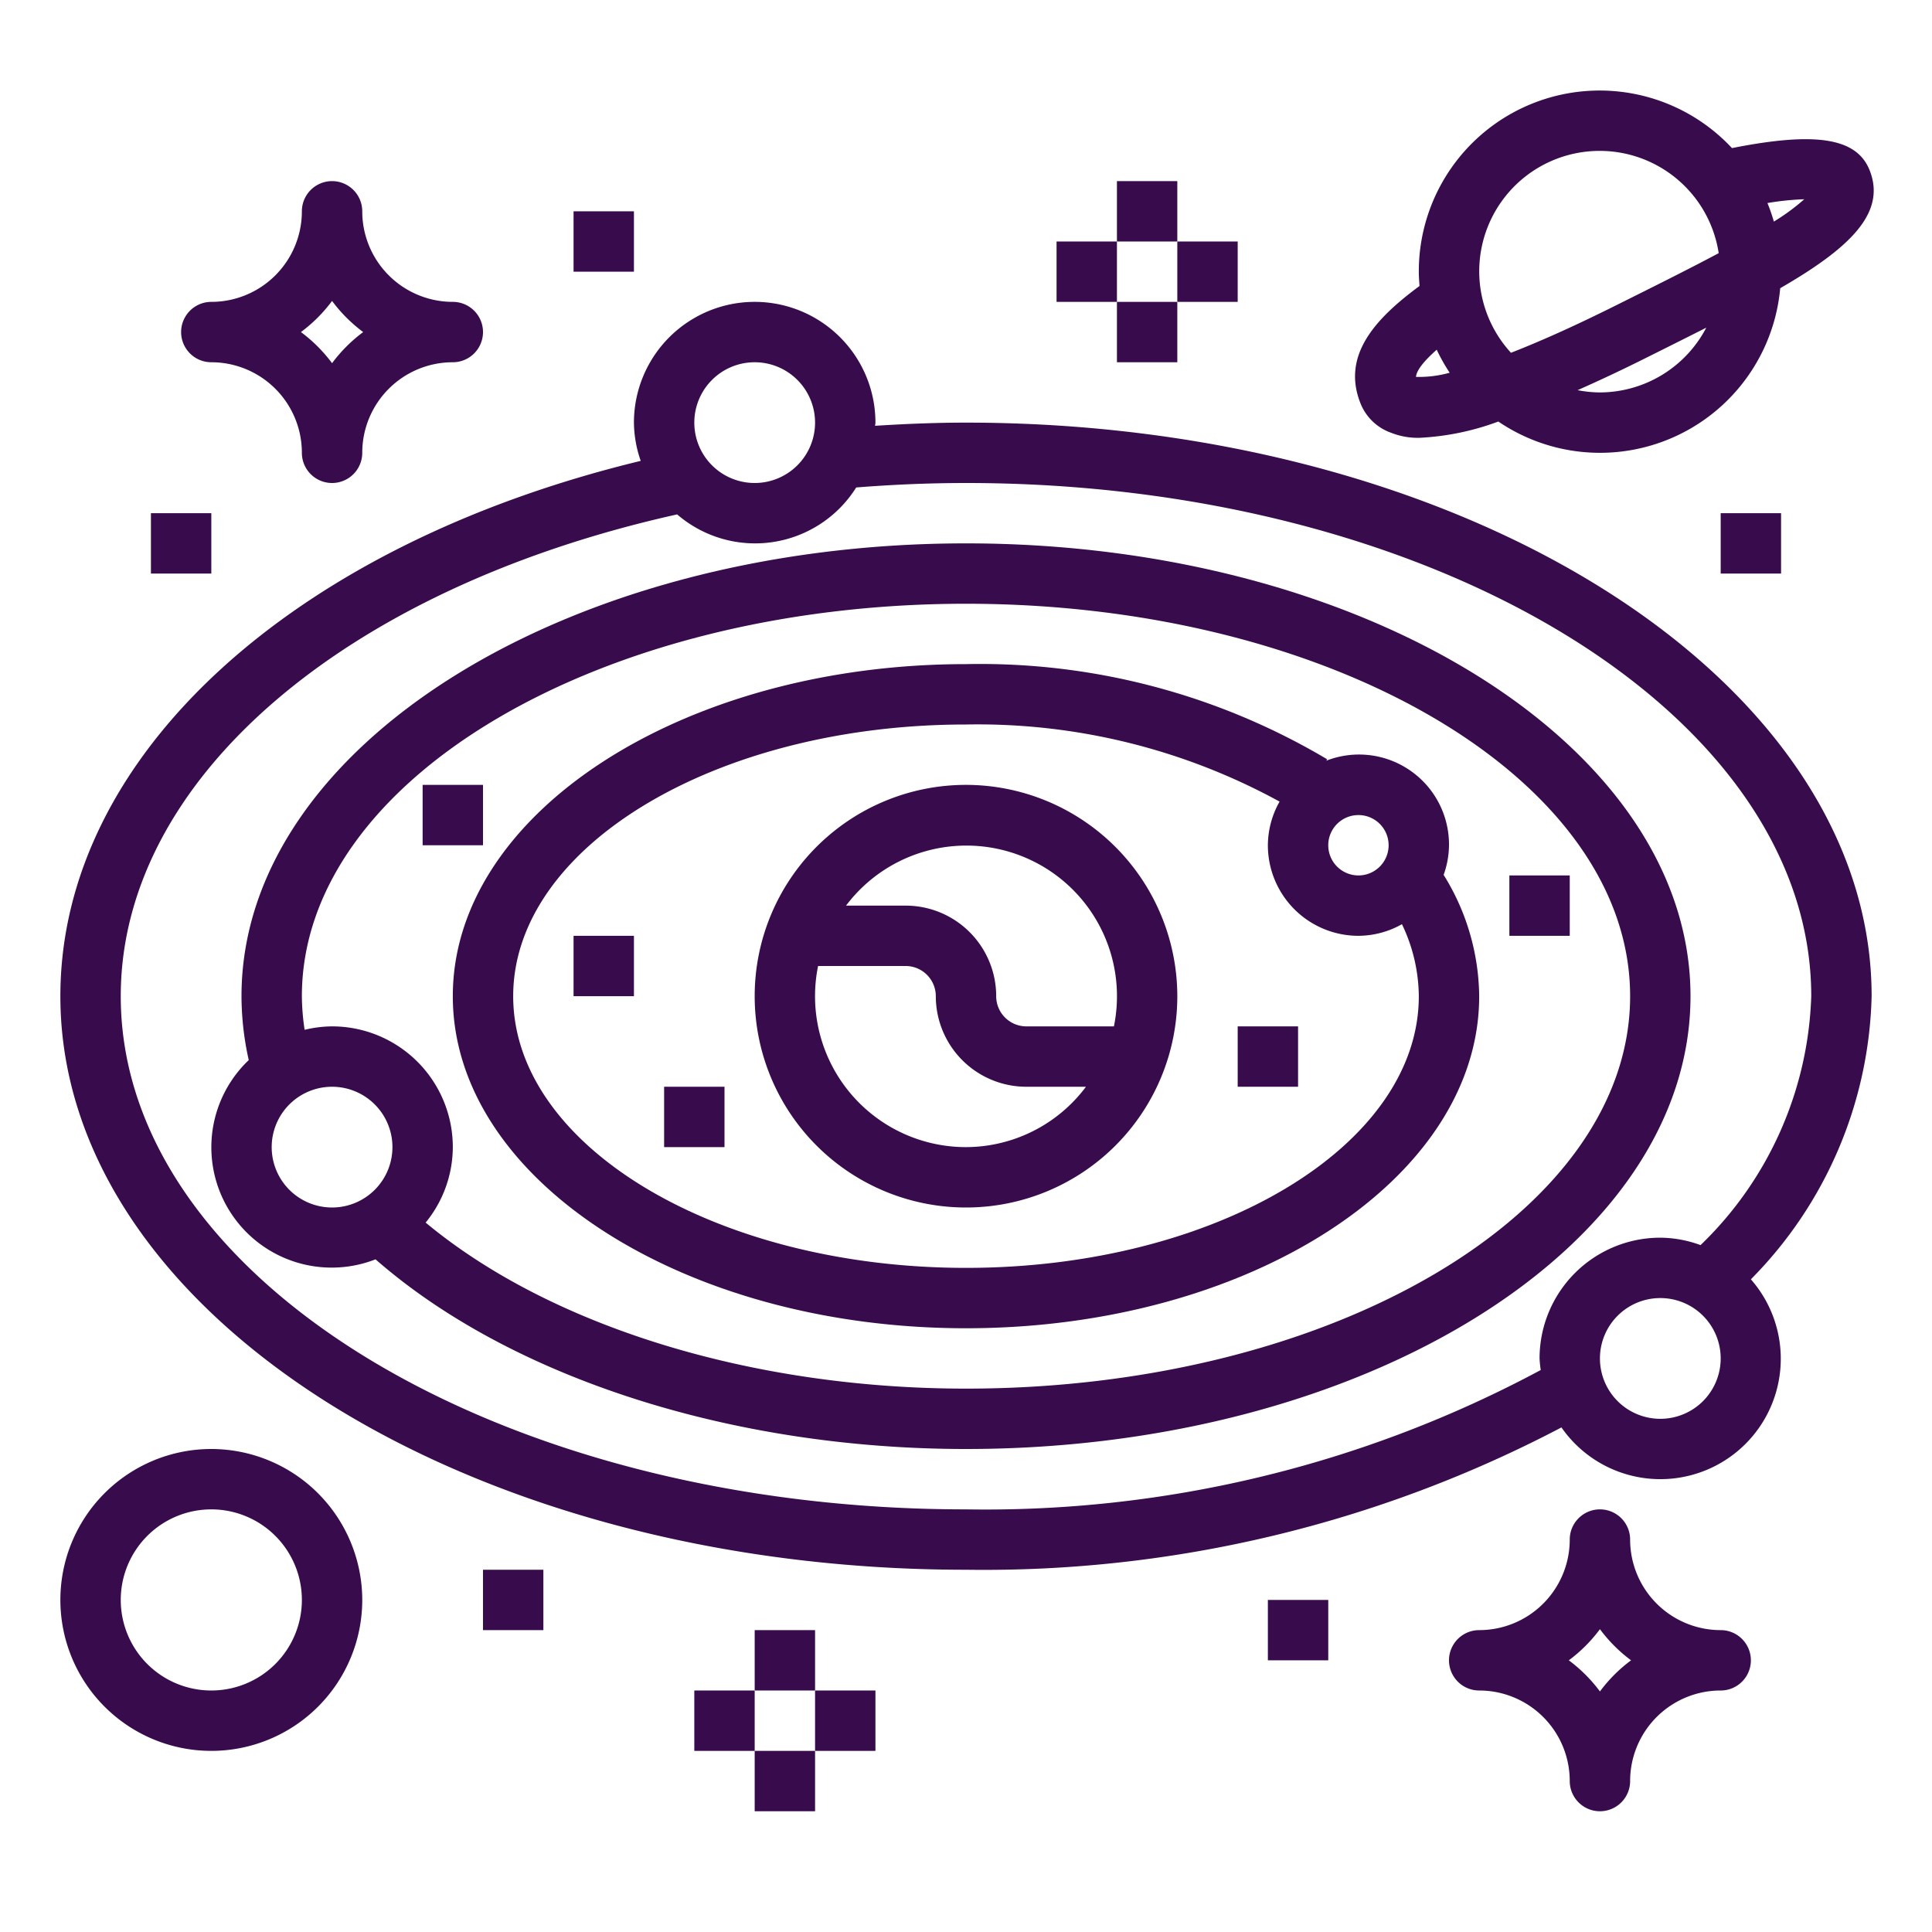 <?xml version="1.0"?>
<svg xmlns="http://www.w3.org/2000/svg" height="512px" viewBox="0 0 64 64" width="512px" class=""><g><g id="outline"><path d="m32 26a7 7 0 1 0 7 7 7.008 7.008 0 0 0 -7-7zm0 12a5 5 0 0 1 -4.9-6h2.9a1 1 0 0 1 1 1 3 3 0 0 0 3 3h1.974a4.977 4.977 0 0 1 -3.974 2zm4.9-4h-2.9a1 1 0 0 1 -1-1 3 3 0 0 0 -3-3h-1.974a4.989 4.989 0 0 1 8.874 4z" data-original="#000000" class="active-path" data-old_color="#000000" fill="#380B4C"/><path d="m32 18c-13.233 0-24 6.729-24 15a9.782 9.782 0 0 0 .24 2.117 3.986 3.986 0 0 0 4.2 6.6c4.46 3.902 11.777 6.283 19.56 6.283 13.233 0 24-6.729 24-15s-10.767-15-24-15zm-21 22a2 2 0 1 1 2-2 2 2 0 0 1 -2 2zm21 6c-7.124 0-13.783-2.078-17.9-5.5a3.963 3.963 0 0 0 .9-2.5 4 4 0 0 0 -4-4 3.949 3.949 0 0 0 -.909.114 7.747 7.747 0 0 1 -.091-1.114c0-7.168 9.869-13 22-13s22 5.832 22 13-9.869 13-22 13z" data-original="#000000" class="active-path" data-old_color="#000000" fill="#380B4C"/><path d="m32 14c-1.007 0-2.013.042-3.011.105 0-.036.011-.069.011-.105a4 4 0 0 0 -8 0 3.942 3.942 0 0 0 .225 1.267c-11.561 2.797-19.225 9.787-19.225 17.733 0 10.477 13.458 19 30 19a41.144 41.144 0 0 0 19.725-4.715 3.989 3.989 0 1 0 6.275-4.906 13.787 13.787 0 0 0 4-9.379c0-10.477-13.458-19-30-19zm-7-2a2 2 0 1 1 -2 2 2 2 0 0 1 2-2zm30 35a2 2 0 1 1 2-2 2 2 0 0 1 -2 2zm1.333-5.754a3.936 3.936 0 0 0 -1.333-.246 4 4 0 0 0 -4 4 3.754 3.754 0 0 0 .039.384 38.941 38.941 0 0 1 -19.039 4.616c-15.439 0-28-7.626-28-17 0-7.16 7.379-13.5 18.431-15.96a3.954 3.954 0 0 0 5.932-.892c1.197-.095 2.418-.148 3.637-.148 15.439 0 28 7.626 28 17a11.978 11.978 0 0 1 -3.667 8.246z" data-original="#000000" class="active-path" data-old_color="#000000" fill="#380B4C"/><path d="m48 28a2.981 2.981 0 0 0 -4.067-2.8l.031-.048a22.5 22.5 0 0 0 -11.964-3.152c-9.374 0-17 4.935-17 11s7.626 11 17 11 17-4.935 17-11a7.732 7.732 0 0 0 -1.178-4.019 2.961 2.961 0 0 0 .178-.981zm-3-1a1 1 0 1 1 -1 1 1 1 0 0 1 1-1zm-13 15c-8.271 0-15-4.037-15-9s6.729-9 15-9a20.83 20.83 0 0 1 10.388 2.554 2.958 2.958 0 0 0 -.388 1.446 3 3 0 0 0 3 3 2.961 2.961 0 0 0 1.441-.385 5.591 5.591 0 0 1 .559 2.385c0 4.963-6.729 9-15 9z" data-original="#000000" class="active-path" data-old_color="#000000" fill="#380B4C"/><path d="m57.374 4.906a5.991 5.991 0 0 0 -10.374 4.094c0 .16.012.317.024.473-1.46 1.078-2.6 2.3-1.949 3.906a1.7 1.7 0 0 0 1.01.958 2.406 2.406 0 0 0 .938.166 8.682 8.682 0 0 0 2.611-.539 5.994 5.994 0 0 0 9.338-4.417c2.306-1.332 3.536-2.5 2.954-3.926-.433-1.054-1.779-1.266-4.552-.715zm-10.468 7.579c.018-.218.264-.526.687-.9a6.108 6.108 0 0 0 .429.762 3.748 3.748 0 0 1 -1.116.138zm6.094.515a4.01 4.01 0 0 1 -.74-.075c.662-.294 1.372-.623 2.187-1.03l.531-.265c.538-.269 1.052-.526 1.545-.776a3.989 3.989 0 0 1 -3.523 2.146zm1.084-3.16-.531.265c-1.442.721-2.588 1.226-3.5 1.581a3.989 3.989 0 1 1 6.881-3.3c-.934.498-1.953 1.006-2.85 1.454zm4.677-2.5a5.85 5.85 0 0 0 -.212-.614 9.193 9.193 0 0 1 1.219-.126 6.943 6.943 0 0 1 -1.007.74z" data-original="#000000" class="active-path" data-old_color="#000000" fill="#380B4C"/><path d="m25 54h2v2h-2z" data-original="#000000" class="active-path" data-old_color="#000000" fill="#380B4C"/><path d="m25 58h2v2h-2z" data-original="#000000" class="active-path" data-old_color="#000000" fill="#380B4C"/><path d="m23 56h2v2h-2z" data-original="#000000" class="active-path" data-old_color="#000000" fill="#380B4C"/><path d="m27 56h2v2h-2z" data-original="#000000" class="active-path" data-old_color="#000000" fill="#380B4C"/><path d="m37 6h2v2h-2z" data-original="#000000" class="active-path" data-old_color="#000000" fill="#380B4C"/><path d="m37 10h2v2h-2z" data-original="#000000" class="active-path" data-old_color="#000000" fill="#380B4C"/><path d="m35 8h2v2h-2z" data-original="#000000" class="active-path" data-old_color="#000000" fill="#380B4C"/><path d="m39 8h2v2h-2z" data-original="#000000" class="active-path" data-old_color="#000000" fill="#380B4C"/><path d="m10 15a1 1 0 0 0 2 0 3 3 0 0 1 3-3 1 1 0 0 0 0-2 3 3 0 0 1 -3-3 1 1 0 0 0 -2 0 3 3 0 0 1 -3 3 1 1 0 0 0 0 2 3 3 0 0 1 3 3zm1-5.031a4.988 4.988 0 0 0 1.031 1.031 4.988 4.988 0 0 0 -1.031 1.031 4.988 4.988 0 0 0 -1.031-1.031 4.988 4.988 0 0 0 1.031-1.031z" data-original="#000000" class="active-path" data-old_color="#000000" fill="#380B4C"/><path d="m57 54a3 3 0 0 1 -3-3 1 1 0 0 0 -2 0 3 3 0 0 1 -3 3 1 1 0 0 0 0 2 3 3 0 0 1 3 3 1 1 0 0 0 2 0 3 3 0 0 1 3-3 1 1 0 0 0 0-2zm-4 2.031a4.988 4.988 0 0 0 -1.031-1.031 4.988 4.988 0 0 0 1.031-1.031 4.988 4.988 0 0 0 1.031 1.031 4.988 4.988 0 0 0 -1.031 1.031z" data-original="#000000" class="active-path" data-old_color="#000000" fill="#380B4C"/><path d="m7 48a5 5 0 1 0 5 5 5.006 5.006 0 0 0 -5-5zm0 8a3 3 0 1 1 3-3 3 3 0 0 1 -3 3z" data-original="#000000" class="active-path" data-old_color="#000000" fill="#380B4C"/><path d="m19 31h2v2h-2z" data-original="#000000" class="active-path" data-old_color="#000000" fill="#380B4C"/><path d="m41 34h2v2h-2z" data-original="#000000" class="active-path" data-old_color="#000000" fill="#380B4C"/><path d="m50 29h2v2h-2z" data-original="#000000" class="active-path" data-old_color="#000000" fill="#380B4C"/><path d="m14 26h2v2h-2z" data-original="#000000" class="active-path" data-old_color="#000000" fill="#380B4C"/><path d="m22 36h2v2h-2z" data-original="#000000" class="active-path" data-old_color="#000000" fill="#380B4C"/><path d="m5 17h2v2h-2z" data-original="#000000" class="active-path" data-old_color="#000000" fill="#380B4C"/><path d="m19 7h2v2h-2z" data-original="#000000" class="active-path" data-old_color="#000000" fill="#380B4C"/><path d="m57 17h2v2h-2z" data-original="#000000" class="active-path" data-old_color="#000000" fill="#380B4C"/><path d="m42 53h2v2h-2z" data-original="#000000" class="active-path" data-old_color="#000000" fill="#380B4C"/><path d="m16 52h2v2h-2z" data-original="#000000" class="active-path" data-old_color="#000000" fill="#380B4C"/></g></g> </svg>

